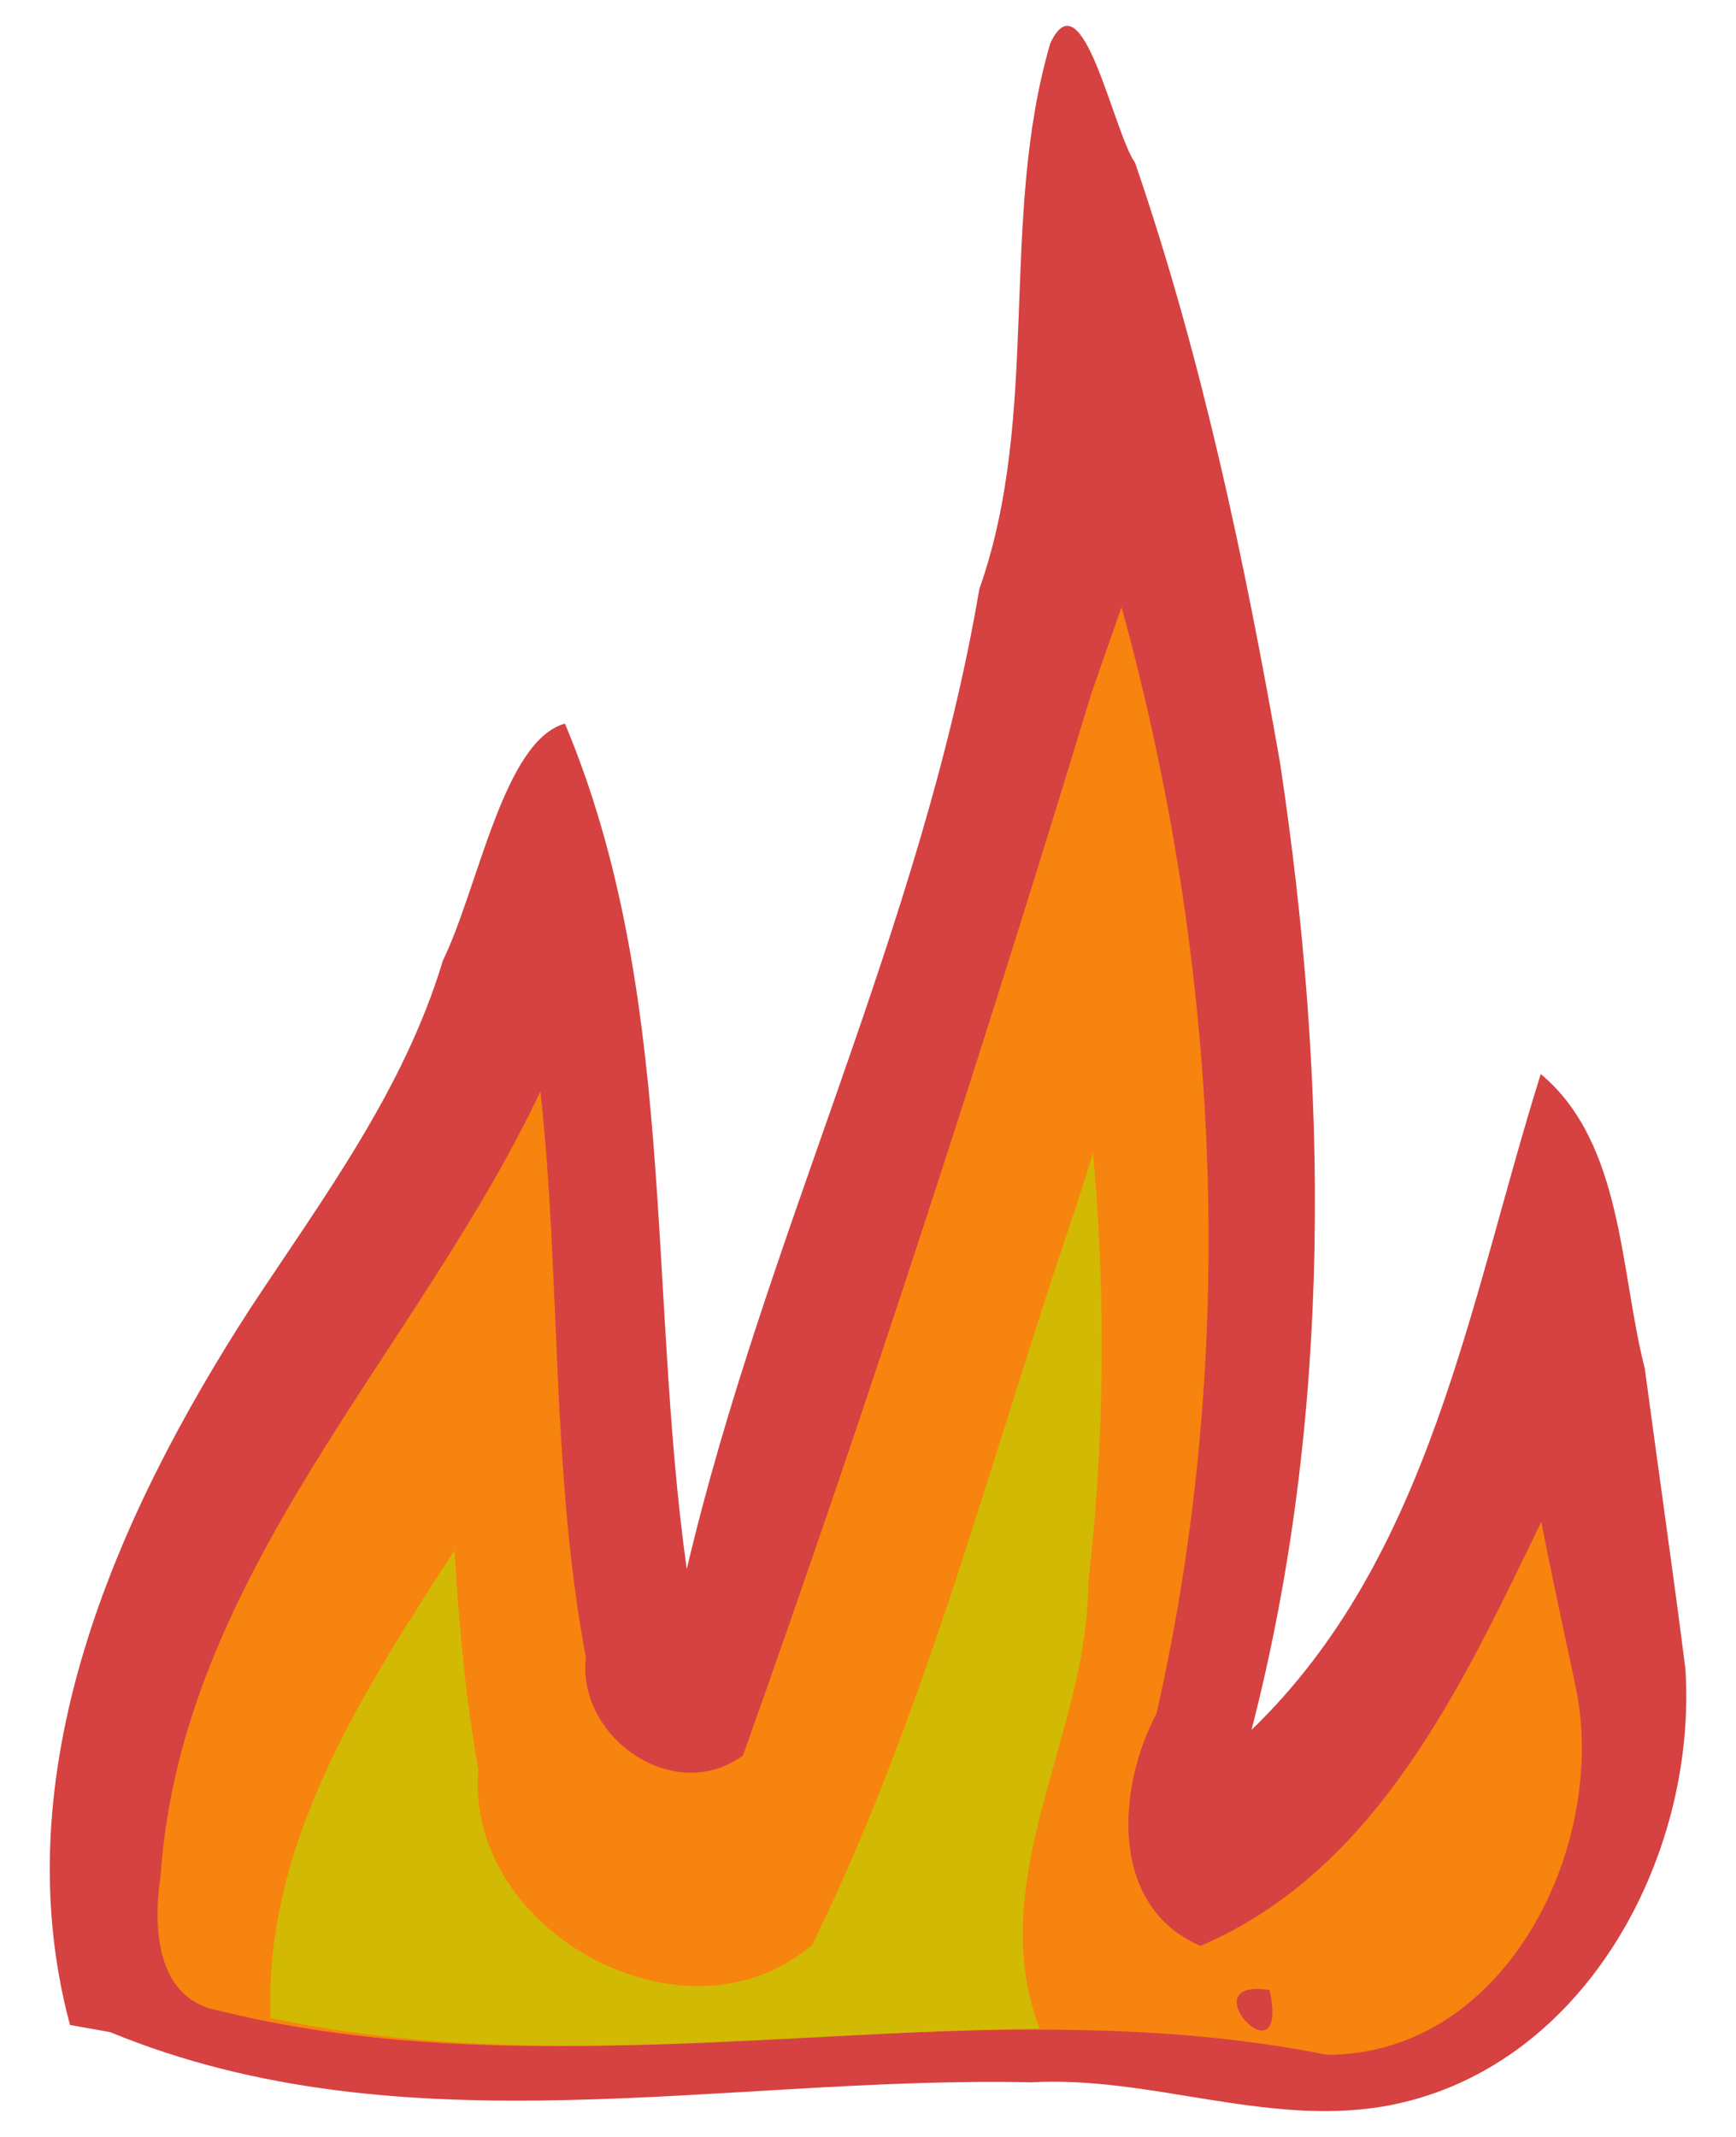 <?xml version="1.0" encoding="UTF-8" standalone="no"?>
<!-- Created with Inkscape (http://www.inkscape.org/) -->

<svg
   xmlns:dc="http://purl.org/dc/elements/1.1/"
   xmlns:cc="http://creativecommons.org/ns#"
   xmlns:rdf="http://www.w3.org/1999/02/22-rdf-syntax-ns#"
   xmlns:svg="http://www.w3.org/2000/svg"
   xmlns="http://www.w3.org/2000/svg"
   xmlns:sodipodi="http://sodipodi.sourceforge.net/DTD/sodipodi-0.dtd"
   xmlns:inkscape="http://www.inkscape.org/namespaces/inkscape"
   width="130"
   height="160"
   viewBox="0 0 130 160"
   id="svg4333"
   version="1.1"
   inkscape:version="0.91 r13725"
   sodipodi:docname="Flame.svg">
  <defs
     id="defs4335">
    <filter
       inkscape:label="Evanescent"
       inkscape:menu="Blurs"
       inkscape:menu-tooltip="Blur the contents of objects, preserving the outline and adding progressive transparency at edges"
       style="color-interpolation-filters:sRGB"
       id="filter4767">
      <feGaussianBlur
         result="result6"
         stdDeviation="3"
         in="SourceGraphic"
         id="feGaussianBlur4769" />
      <feColorMatrix
         values="1 0 0 0 0 0 1 0 0 0 0 0 1 0 0 0 0 0 1 0 "
         result="result7"
         in="SourceGraphic"
         id="feColorMatrix4771" />
      <feComposite
         operator="in"
         in="result6"
         in2="result7"
         id="feComposite4773" />
    </filter>
    <filter
       inkscape:label="Evanescent"
       inkscape:menu="Blurs"
       inkscape:menu-tooltip="Blur the contents of objects, preserving the outline and adding progressive transparency at edges"
       style="color-interpolation-filters:sRGB"
       id="filter4775">
      <feGaussianBlur
         result="result6"
         stdDeviation="3"
         in="SourceGraphic"
         id="feGaussianBlur4777" />
      <feColorMatrix
         values="1 0 0 0 0 0 1 0 0 0 0 0 1 0 0 0 0 0 1 0 "
         result="result7"
         in="SourceGraphic"
         id="feColorMatrix4779" />
      <feComposite
         operator="in"
         in="result6"
         in2="result7"
         id="feComposite4781" />
    </filter>
    <filter
       inkscape:label="Evanescent"
       inkscape:menu="Blurs"
       inkscape:menu-tooltip="Blur the contents of objects, preserving the outline and adding progressive transparency at edges"
       style="color-interpolation-filters:sRGB"
       id="filter4783">
      <feGaussianBlur
         result="result6"
         stdDeviation="3"
         in="SourceGraphic"
         id="feGaussianBlur4785" />
      <feColorMatrix
         values="1 0 0 0 0 0 1 0 0 0 0 0 1 0 0 0 0 0 1 0 "
         result="result7"
         in="SourceGraphic"
         id="feColorMatrix4787" />
      <feComposite
         operator="in"
         in="result6"
         in2="result7"
         id="feComposite4789" />
    </filter>
  </defs>
  <sodipodi:namedview
     id="base"
     pagecolor="#ffffff"
     bordercolor="#666666"
     borderopacity="1.0"
     inkscape:pageopacity="0.0"
     inkscape:pageshadow="2"
     inkscape:zoom="1.979899"
     inkscape:cx="-63.313002"
     inkscape:cy="56.071533"
     inkscape:document-units="px"
     inkscape:current-layer="g4804"
     showgrid="false"
     units="px"
     inkscape:snap-page="true"
     inkscape:snap-text-baseline="true"
     inkscape:snap-object-midpoints="true"
     inkscape:snap-midpoints="true"
     inkscape:snap-smooth-nodes="true"
     inkscape:object-nodes="true"
     inkscape:snap-intersection-paths="true"
     inkscape:object-paths="true"
     inkscape:snap-bbox="true"
     inkscape:bbox-paths="true"
     inkscape:bbox-nodes="true"
     inkscape:snap-bbox-edge-midpoints="true"
     inkscape:snap-bbox-midpoints="true"
     inkscape:window-width="1858"
     inkscape:window-height="1061"
     inkscape:window-x="-4"
     inkscape:window-y="-4"
     inkscape:window-maximized="1"
     fit-margin-top="0"
     fit-margin-left="0"
     fit-margin-right="0"
     fit-margin-bottom="0" />
  <g
     inkscape:label="Layer 1"
     inkscape:groupmode="layer"
     id="layer1"
     transform="translate(-72.6,-910.13)">
    <g
       id="g4804"
       transform="translate(-8.527,13.677)">
      <g
         id="g11563">
        <g
           style="fill:#c80000;fill-opacity:0.745"
           id="g4795">
          <path
             inkscape:connector-curvature="0"
             id="path4681"
             d="m 86.368,1048.07 c -5.067,-18.893 3.389,-38.008 13.494,-53.642 5.476,-8.303 11.518,-16.371 14.425,-26.039 2.656,-5.439 4.548,-16.497 9.145,-17.755 8.418,20.044 6.17,42.223 9.123,63.309 5.847,-24.889 17.611,-48.076 21.907,-73.375 4.646,-13.158 1.443,-27.575 5.308,-40.849 2.408,-5.256 4.714,6.587 6.358,8.93 5.003,14.561 8.187,29.72 10.845,44.862 3.636,23.992 3.98,48.836 -2.128,72.464 13.398,-12.909 16.325,-32.121 21.661,-49.106 6.182,5.168 5.912,14.721 7.792,22.061 1.001,7.5 2.087,14.971 3.037,22.459 0.926,14.216 -7.755,30.264 -22.689,32.792 -8.819,1.456 -17.437,-2.312 -26.296,-1.818 -22.948,-0.504 -46.963,5.307 -68.969,-3.756 l -1.505,-0.269 -1.505,-0.268 0,0 z"
             style="fill:#c80000;fill-opacity:0.745;fill-rule:evenodd;stroke:none;stroke-width:1px;stroke-linecap:butt;stroke-linejoin:miter;stroke-opacity:1;filter:url(#filter4783)" />
        </g>
        <g
           id="g4791">
          <path
             inkscape:connector-curvature="0"
             id="path4709"
             d="m 162.869,948.324 c -8.121,26.677 -16.756,53.351 -26.104,79.559 -5.103,3.778 -12.454,-1.317 -11.762,-7.318 -2.625,-14.001 -1.866,-28.256 -3.404,-42.408 -9.207,19.517 -26.882,36.057 -28.441,58.684 -0.578,3.867 -0.401,9.344 4.449,10.178 27.143,6.699 55.596,-2.187 82.902,3.283 13.51,0.01 21.256,-15.991 18.531,-27.938 -0.848,-3.987 -1.718,-7.97 -2.492,-11.973 -5.898,12.157 -12.269,26.092 -25.525,31.756 -6.882,-2.951 -6.233,-11.86 -3.289,-17.404 6.194,-27.272 4.775,-55.952 -2.621,-82.842 -0.748,2.141 -1.496,4.283 -2.244,6.424 z m 13.336,97.133 c 1.544,7.276 -6.251,-0.986 0,0 z"
             style="fill:#ff9600;fill-opacity:0.784;fill-rule:evenodd;stroke:none;stroke-width:1px;stroke-linecap:butt;stroke-linejoin:miter;stroke-opacity:1;filter:url(#filter4775)" />
          <path
             inkscape:connector-curvature="0"
             id="path4727"
             d="m 161.732,986.727 c -6.336,18.486 -11.169,37.789 -19.775,55.324 -9.416,8.122 -26.043,-0.916 -25.01,-13.105 -0.965,-5.423 -1.458,-10.918 -1.787,-16.412 -6.776,10.445 -14.304,21.987 -13.77,35.022 18.977,4.02 38.5,1 57.582,0.783 -4.246,-11.178 3.641,-22.137 3.645,-33.273 1.236,-10.747 1.327,-21.545 0.365,-32.287 -0.417,1.316 -0.833,2.633 -1.25,3.949 z"
             style="fill:#c8c800;fill-opacity:0.784;fill-rule:evenodd;stroke:none;stroke-width:1px;stroke-linecap:butt;stroke-linejoin:miter;stroke-opacity:1;filter:url(#filter4767)" />
        </g>
      </g>
    </g>
  </g>
</svg>
